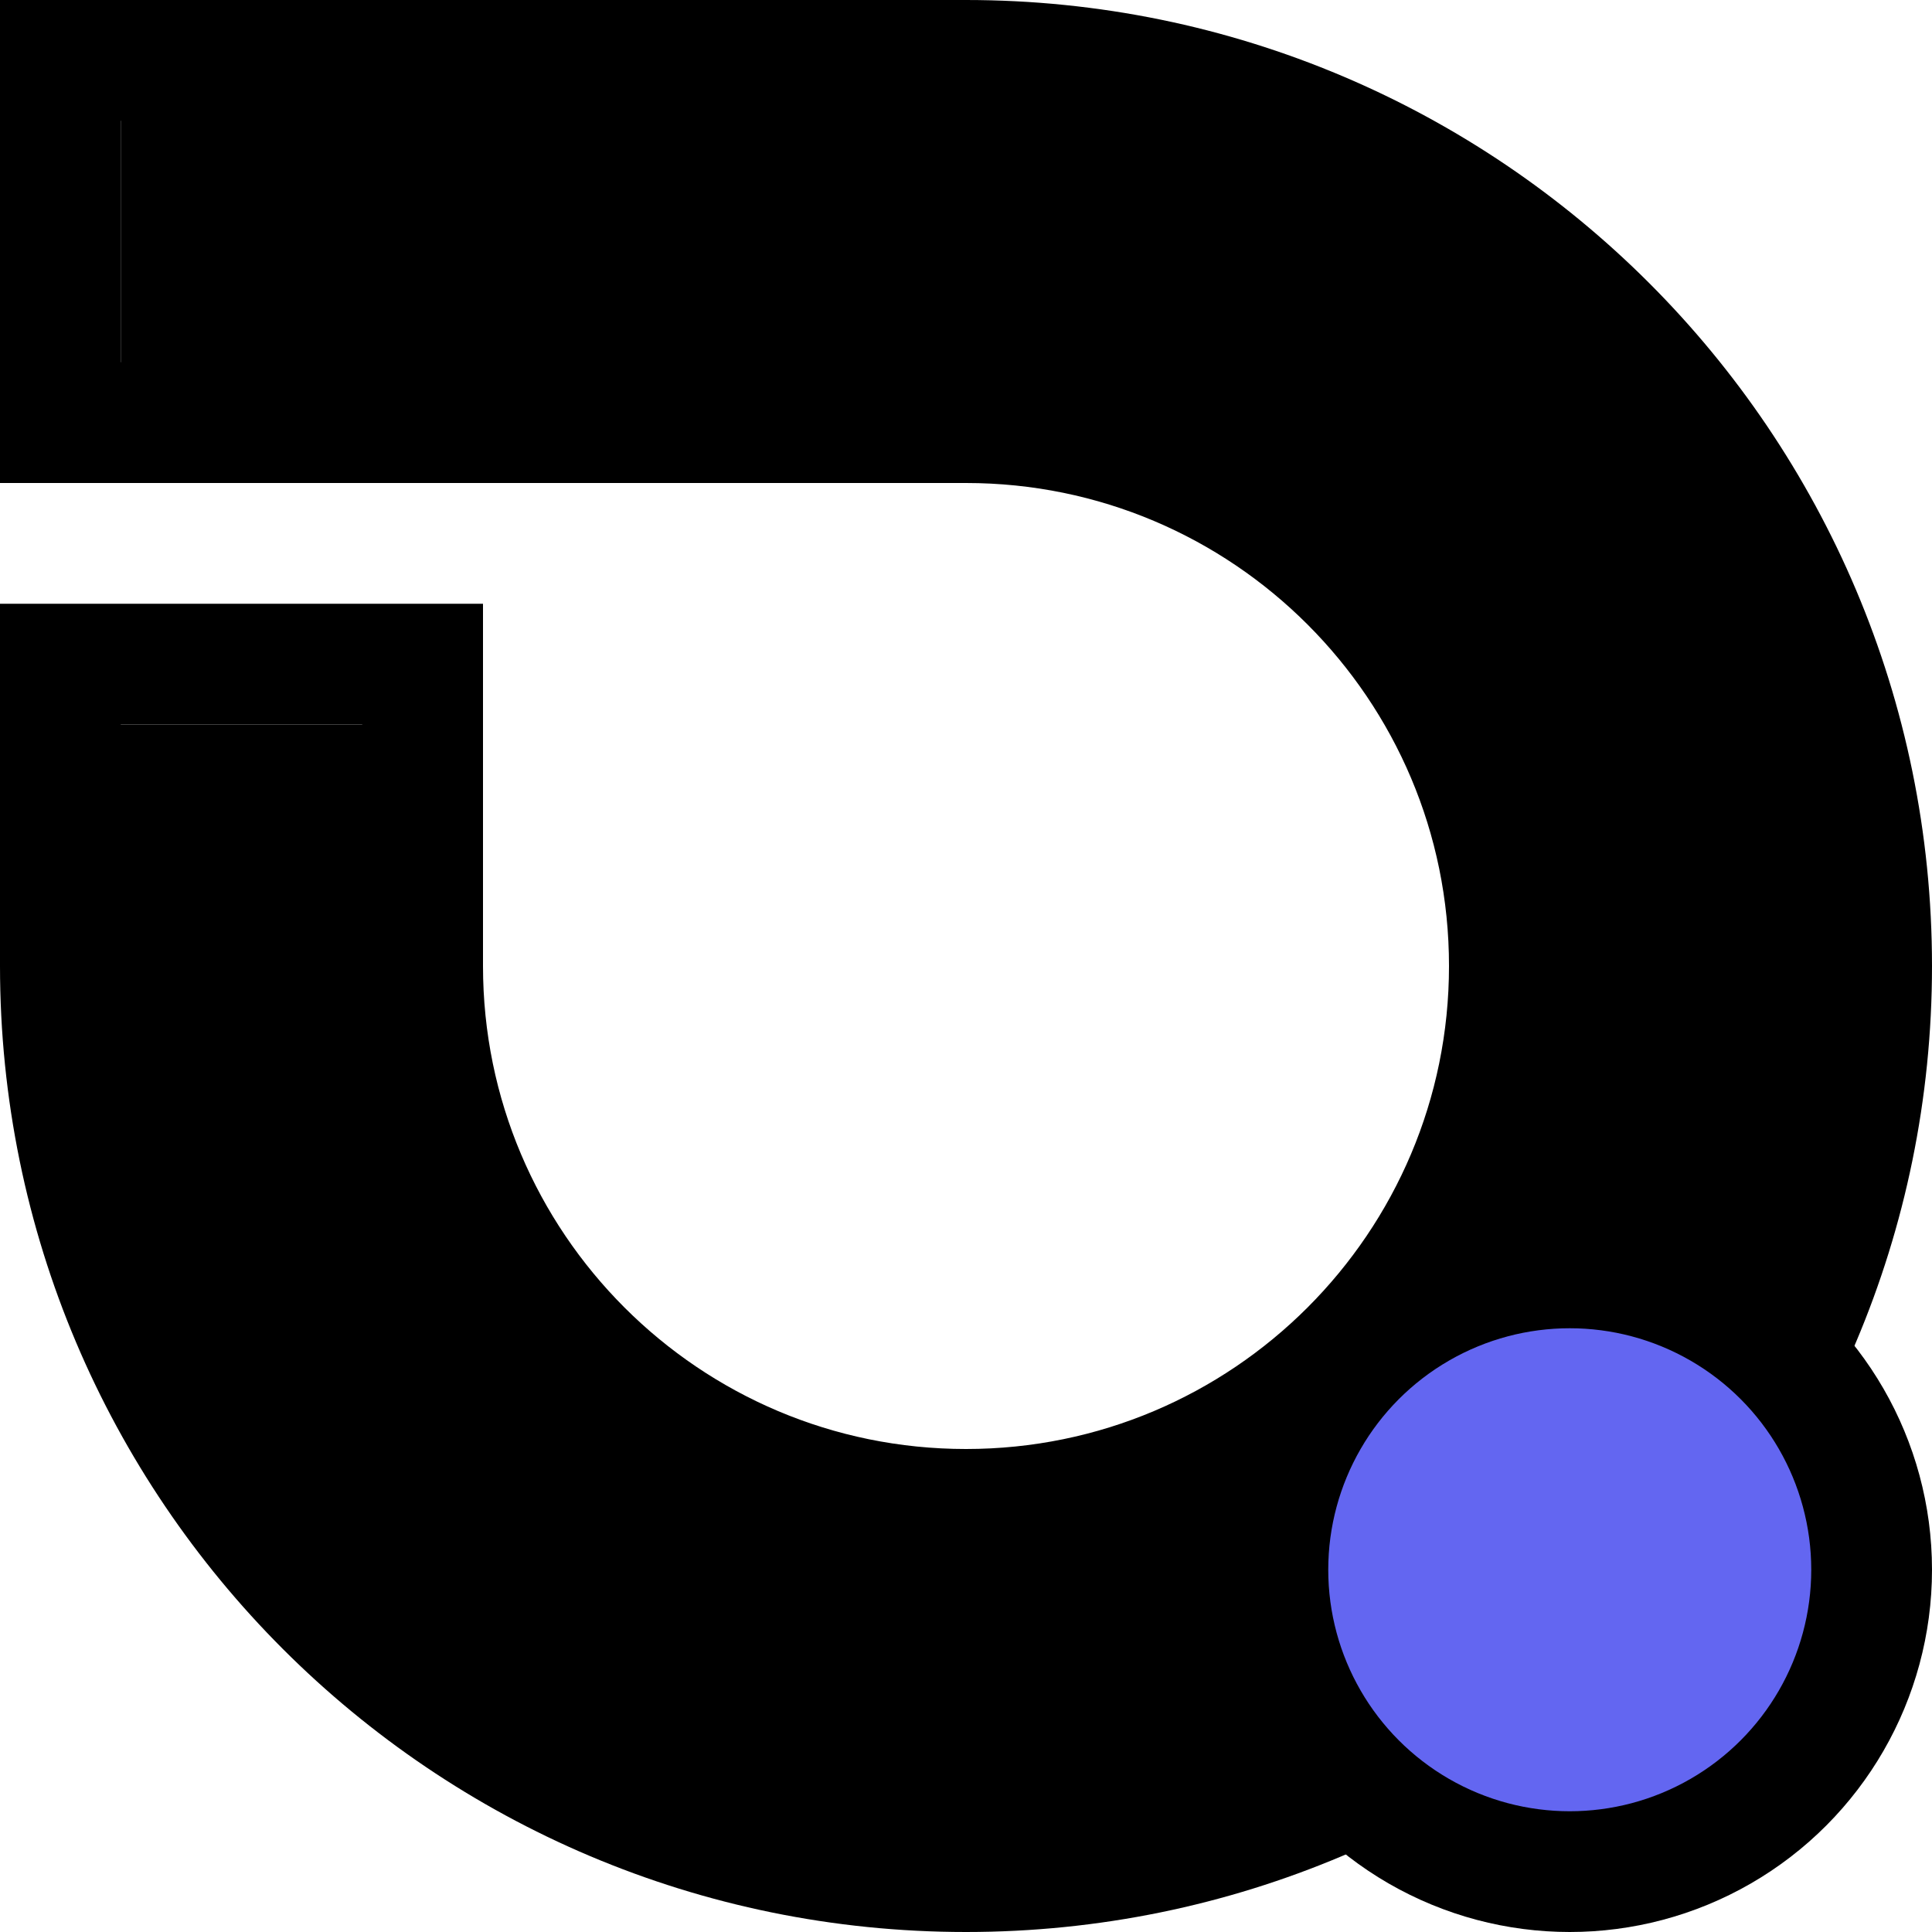 <svg width="16" height="16" viewBox="0 0 16 16" fill="none" xmlns="http://www.w3.org/2000/svg">
  <path
    d="M0.5 3.5L0.5 0.5L8 0.5C12.142 0.5 15.5 3.858 15.5 8C15.5 12.142 12.142 15.5 8 15.5C3.858 15.5 0.5 12.142 0.5 8L0.5 5.5H3.5V8C3.5 10.485 5.515 12.5 8 12.5C10.485 12.5 12.5 10.485 12.5 8C12.5 5.515 10.485 3.5 8 3.5H0.5Z"
    stroke="black"
  />
  <path
    d="M2 6V8C2 11.314 4.686 14 8 14C11.314 14 14 11.314 14 8C14 4.686 11.314 2 8 2H1"
    stroke="black"
    stroke-width="3"
    stroke-dasharray="37.3"
    stroke-dashoffset="0"
  >
    <animate
      fill="freeze"
      attributeName="stroke-dashoffset"
      values="37.3;0;-37.3"
      dur="1.2s"
      calcMode="spline"
      keySplines="0.4 0 0.2 1; 0.4 0 0.2 1"
      repeatCount="indefinite"
    />
  </path>
  <circle cx="13" cy="13" r="2.5" fill="#6366F1" stroke="black"/>
</svg>
